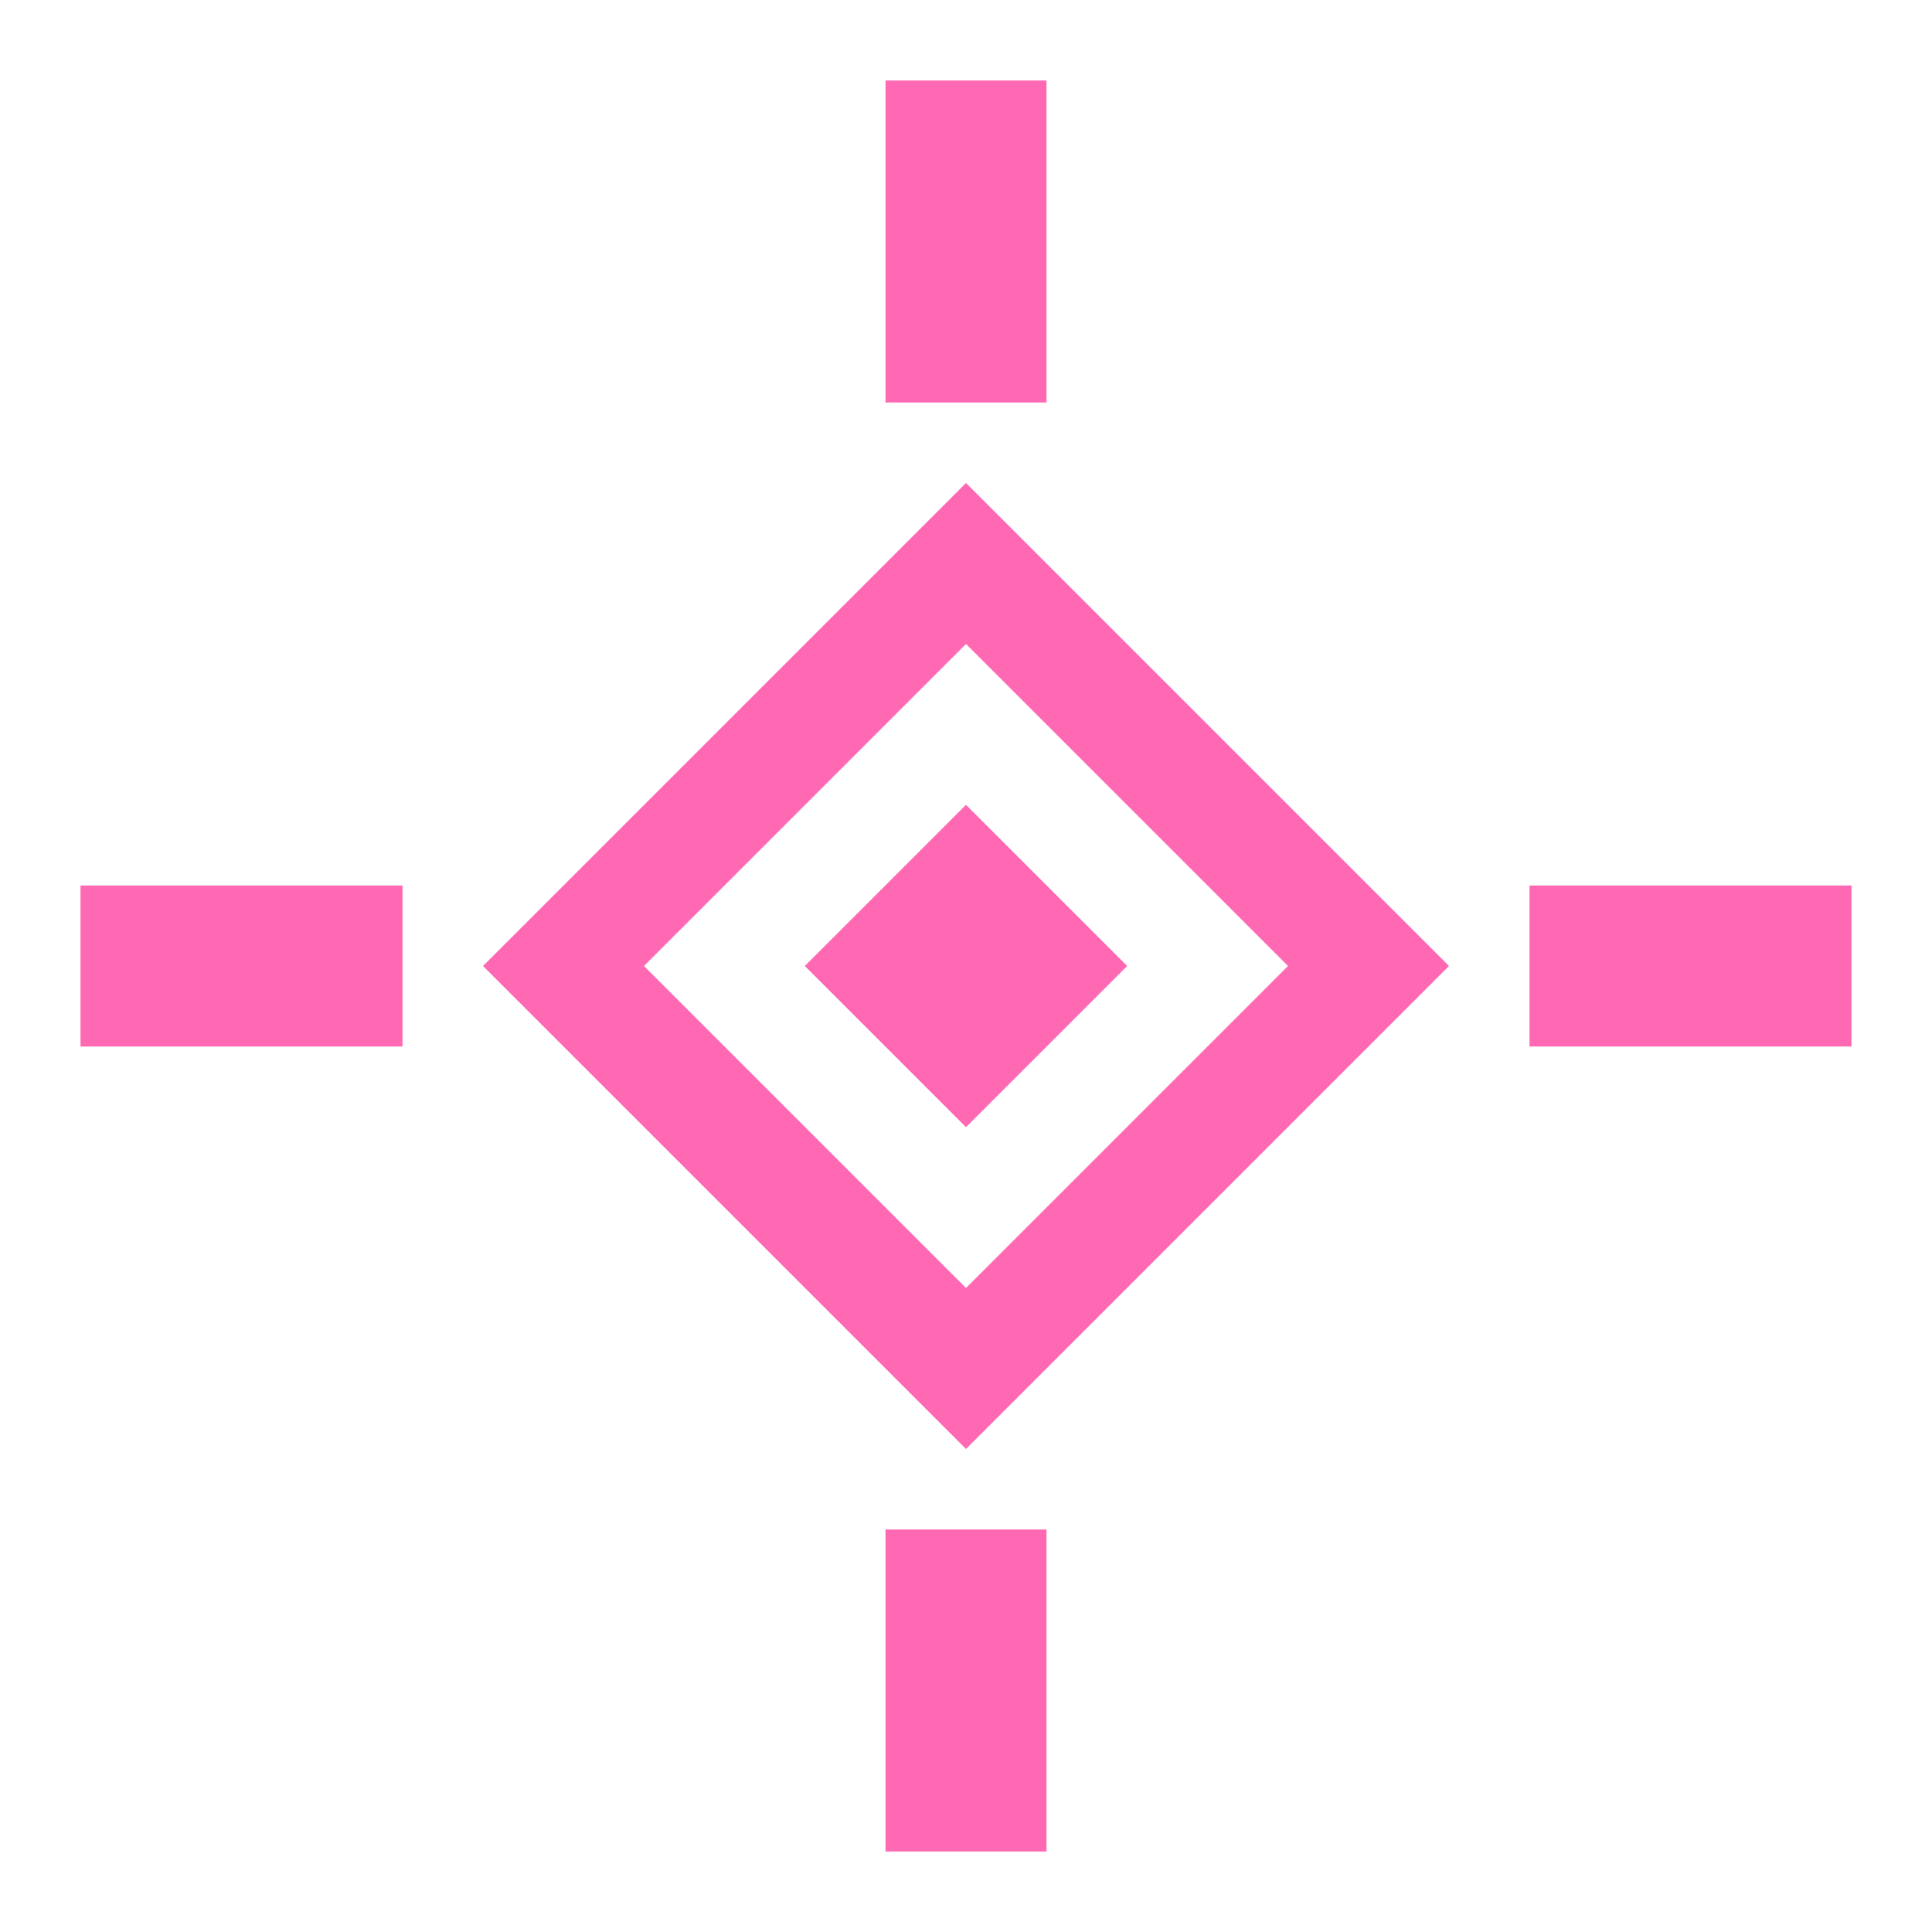 <svg width="24" height="24" viewBox="0 0 24 24" fill="none" xmlns="http://www.w3.org/2000/svg">
<path d="M13 23H11V19H12H13V23Z" fill="#FF69B4"/>
<path d="M14 12L12 14L10 12L12 10L14 12Z" fill="#FF69B4"/>
<path fill-rule="evenodd" clip-rule="evenodd" d="M18 12L12 18L6 12L12 6L18 12ZM8 12L12 16L16 12L12 8L8 12Z" fill="#FF69B4"/>
<path d="M23 11V13H19V12V11H23Z" fill="#FF69B4"/>
<path d="M5 12V13H1V11H5V12Z" fill="#FF69B4"/>
<path d="M13 5H12H11V1H13V5Z" fill="#FF69B4"/>
<path d="M12 10L14 12L12 14L10 12L12 10Z" fill="#FF69B4"/>
</svg>
